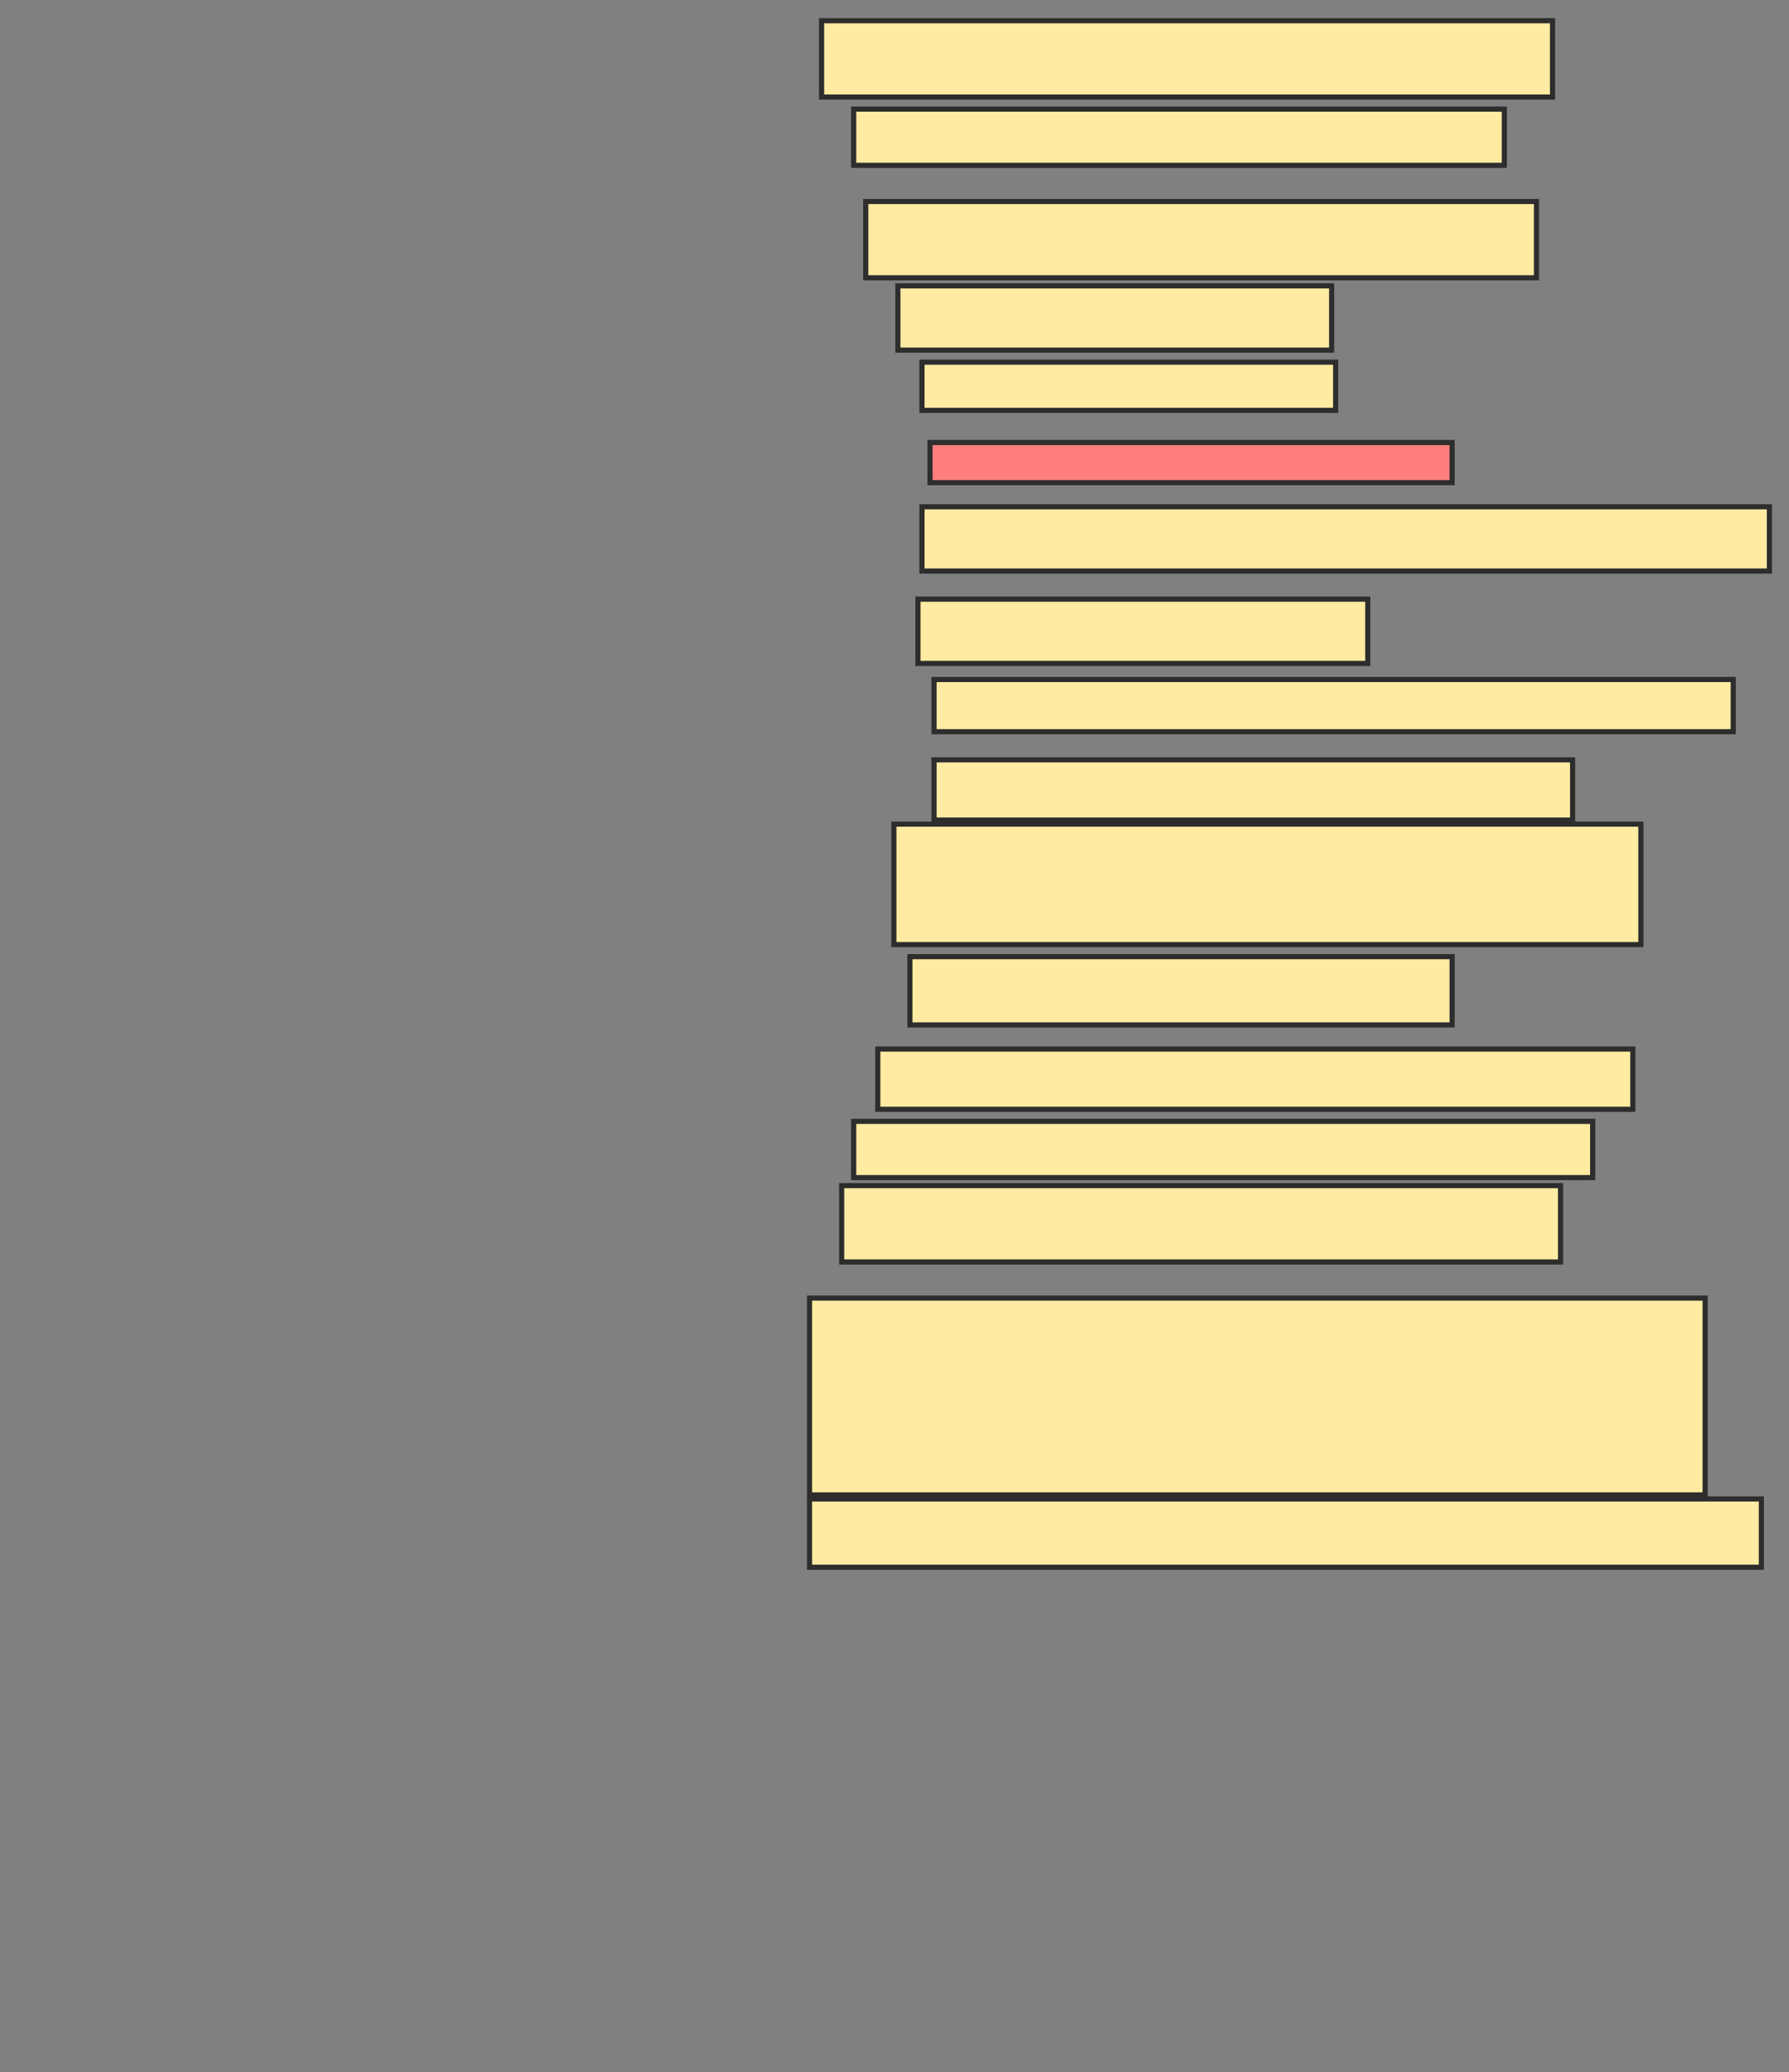 <svg xmlns="http://www.w3.org/2000/svg" width="348" height="403">
 <rect width="100%" height="100%" fill="#808080" stroke="none"/>
 <!-- Created with Image Occlusion Enhanced -->
 <g>
  <title>Labels</title>
 </g>
 <g>
  <title>Masks</title>
  <rect id="24004597d4ed41b792bc9fab53d4253b-ao-1" height="14.844" width="142.188" y="4.031" x="159.812" stroke-linecap="null" stroke-linejoin="null" stroke-dasharray="null" stroke="#2D2D2D" fill="#FFEBA2"/>
  <rect id="24004597d4ed41b792bc9fab53d4253b-ao-2" height="10.938" width="126.562" y="21.219" x="166.062" stroke-linecap="null" stroke-linejoin="null" stroke-dasharray="null" stroke="#2D2D2D" fill="#FFEBA2"/>
  <rect id="24004597d4ed41b792bc9fab53d4253b-ao-3" height="14.844" width="130.469" y="39.187" x="168.406" stroke-linecap="null" stroke-linejoin="null" stroke-dasharray="null" stroke="#2D2D2D" fill="#FFEBA2"/>
  <rect id="24004597d4ed41b792bc9fab53d4253b-ao-4" height="12.5" width="84.375" y="55.594" x="174.656" stroke-linecap="null" stroke-linejoin="null" stroke-dasharray="null" stroke="#2D2D2D" fill="#FFEBA2"/>
  <rect id="24004597d4ed41b792bc9fab53d4253b-ao-5" height="9.375" width="80.469" y="70.437" x="179.344" stroke-linecap="null" stroke-linejoin="null" stroke-dasharray="null" stroke="#2D2D2D" fill="#FFEBA2"/>
  <rect id="24004597d4ed41b792bc9fab53d4253b-ao-6" height="7.812" width="101.562" y="86.062" x="180.906" stroke-linecap="null" stroke-linejoin="null" stroke-dasharray="null" stroke="#2D2D2D" fill="#FF7E7E" class="qshape"/>
  <rect id="24004597d4ed41b792bc9fab53d4253b-ao-7" height="12.5" width="164.844" y="98.562" x="179.344" stroke-linecap="null" stroke-linejoin="null" stroke-dasharray="null" stroke="#2D2D2D" fill="#FFEBA2"/>
  <rect id="24004597d4ed41b792bc9fab53d4253b-ao-8" height="12.5" width="87.5" y="116.531" x="178.562" stroke-linecap="null" stroke-linejoin="null" stroke-dasharray="null" stroke="#2D2D2D" fill="#FFEBA2"/>
  <rect id="24004597d4ed41b792bc9fab53d4253b-ao-9" height="10.156" width="155.469" y="132.156" x="181.688" stroke-linecap="null" stroke-linejoin="null" stroke-dasharray="null" stroke="#2D2D2D" fill="#FFEBA2"/>
  <rect id="24004597d4ed41b792bc9fab53d4253b-ao-10" height="11.719" width="124.219" y="147.781" x="181.688" stroke-linecap="null" stroke-linejoin="null" stroke-dasharray="null" stroke="#2D2D2D" fill="#FFEBA2"/>
  <rect id="24004597d4ed41b792bc9fab53d4253b-ao-11" height="23.438" width="145.312" y="160.281" x="173.875" stroke-linecap="null" stroke-linejoin="null" stroke-dasharray="null" stroke="#2D2D2D" fill="#FFEBA2"/>
  <rect id="24004597d4ed41b792bc9fab53d4253b-ao-12" height="13.281" width="105.469" y="186.062" x="177" stroke-linecap="null" stroke-linejoin="null" stroke-dasharray="null" stroke="#2D2D2D" fill="#FFEBA2"/>
  <rect id="24004597d4ed41b792bc9fab53d4253b-ao-13" height="11.719" width="146.875" y="204.031" x="170.75" stroke-linecap="null" stroke-linejoin="null" stroke-dasharray="null" stroke="#2D2D2D" fill="#FFEBA2"/>
  <rect stroke="#2D2D2D" id="24004597d4ed41b792bc9fab53d4253b-ao-14" height="10.938" width="143.75" y="218.094" x="166.062" stroke-linecap="null" stroke-linejoin="null" stroke-dasharray="null" fill="#FFEBA2"/>
  <rect id="24004597d4ed41b792bc9fab53d4253b-ao-15" height="14.844" width="139.844" y="230.594" x="163.719" stroke-linecap="null" stroke-linejoin="null" stroke-dasharray="null" stroke="#2D2D2D" fill="#FFEBA2"/>
  <rect id="24004597d4ed41b792bc9fab53d4253b-ao-16" height="13.281" width="185.156" y="291.531" x="157.469" stroke-linecap="null" stroke-linejoin="null" stroke-dasharray="null" stroke="#2D2D2D" fill="#FFEBA2"/>
  <rect id="24004597d4ed41b792bc9fab53d4253b-ao-17" height="38.281" width="174.219" y="252.469" x="157.469" stroke-linecap="null" stroke-linejoin="null" stroke-dasharray="null" stroke="#2D2D2D" fill="#FFEBA2"/>
 </g>
</svg>